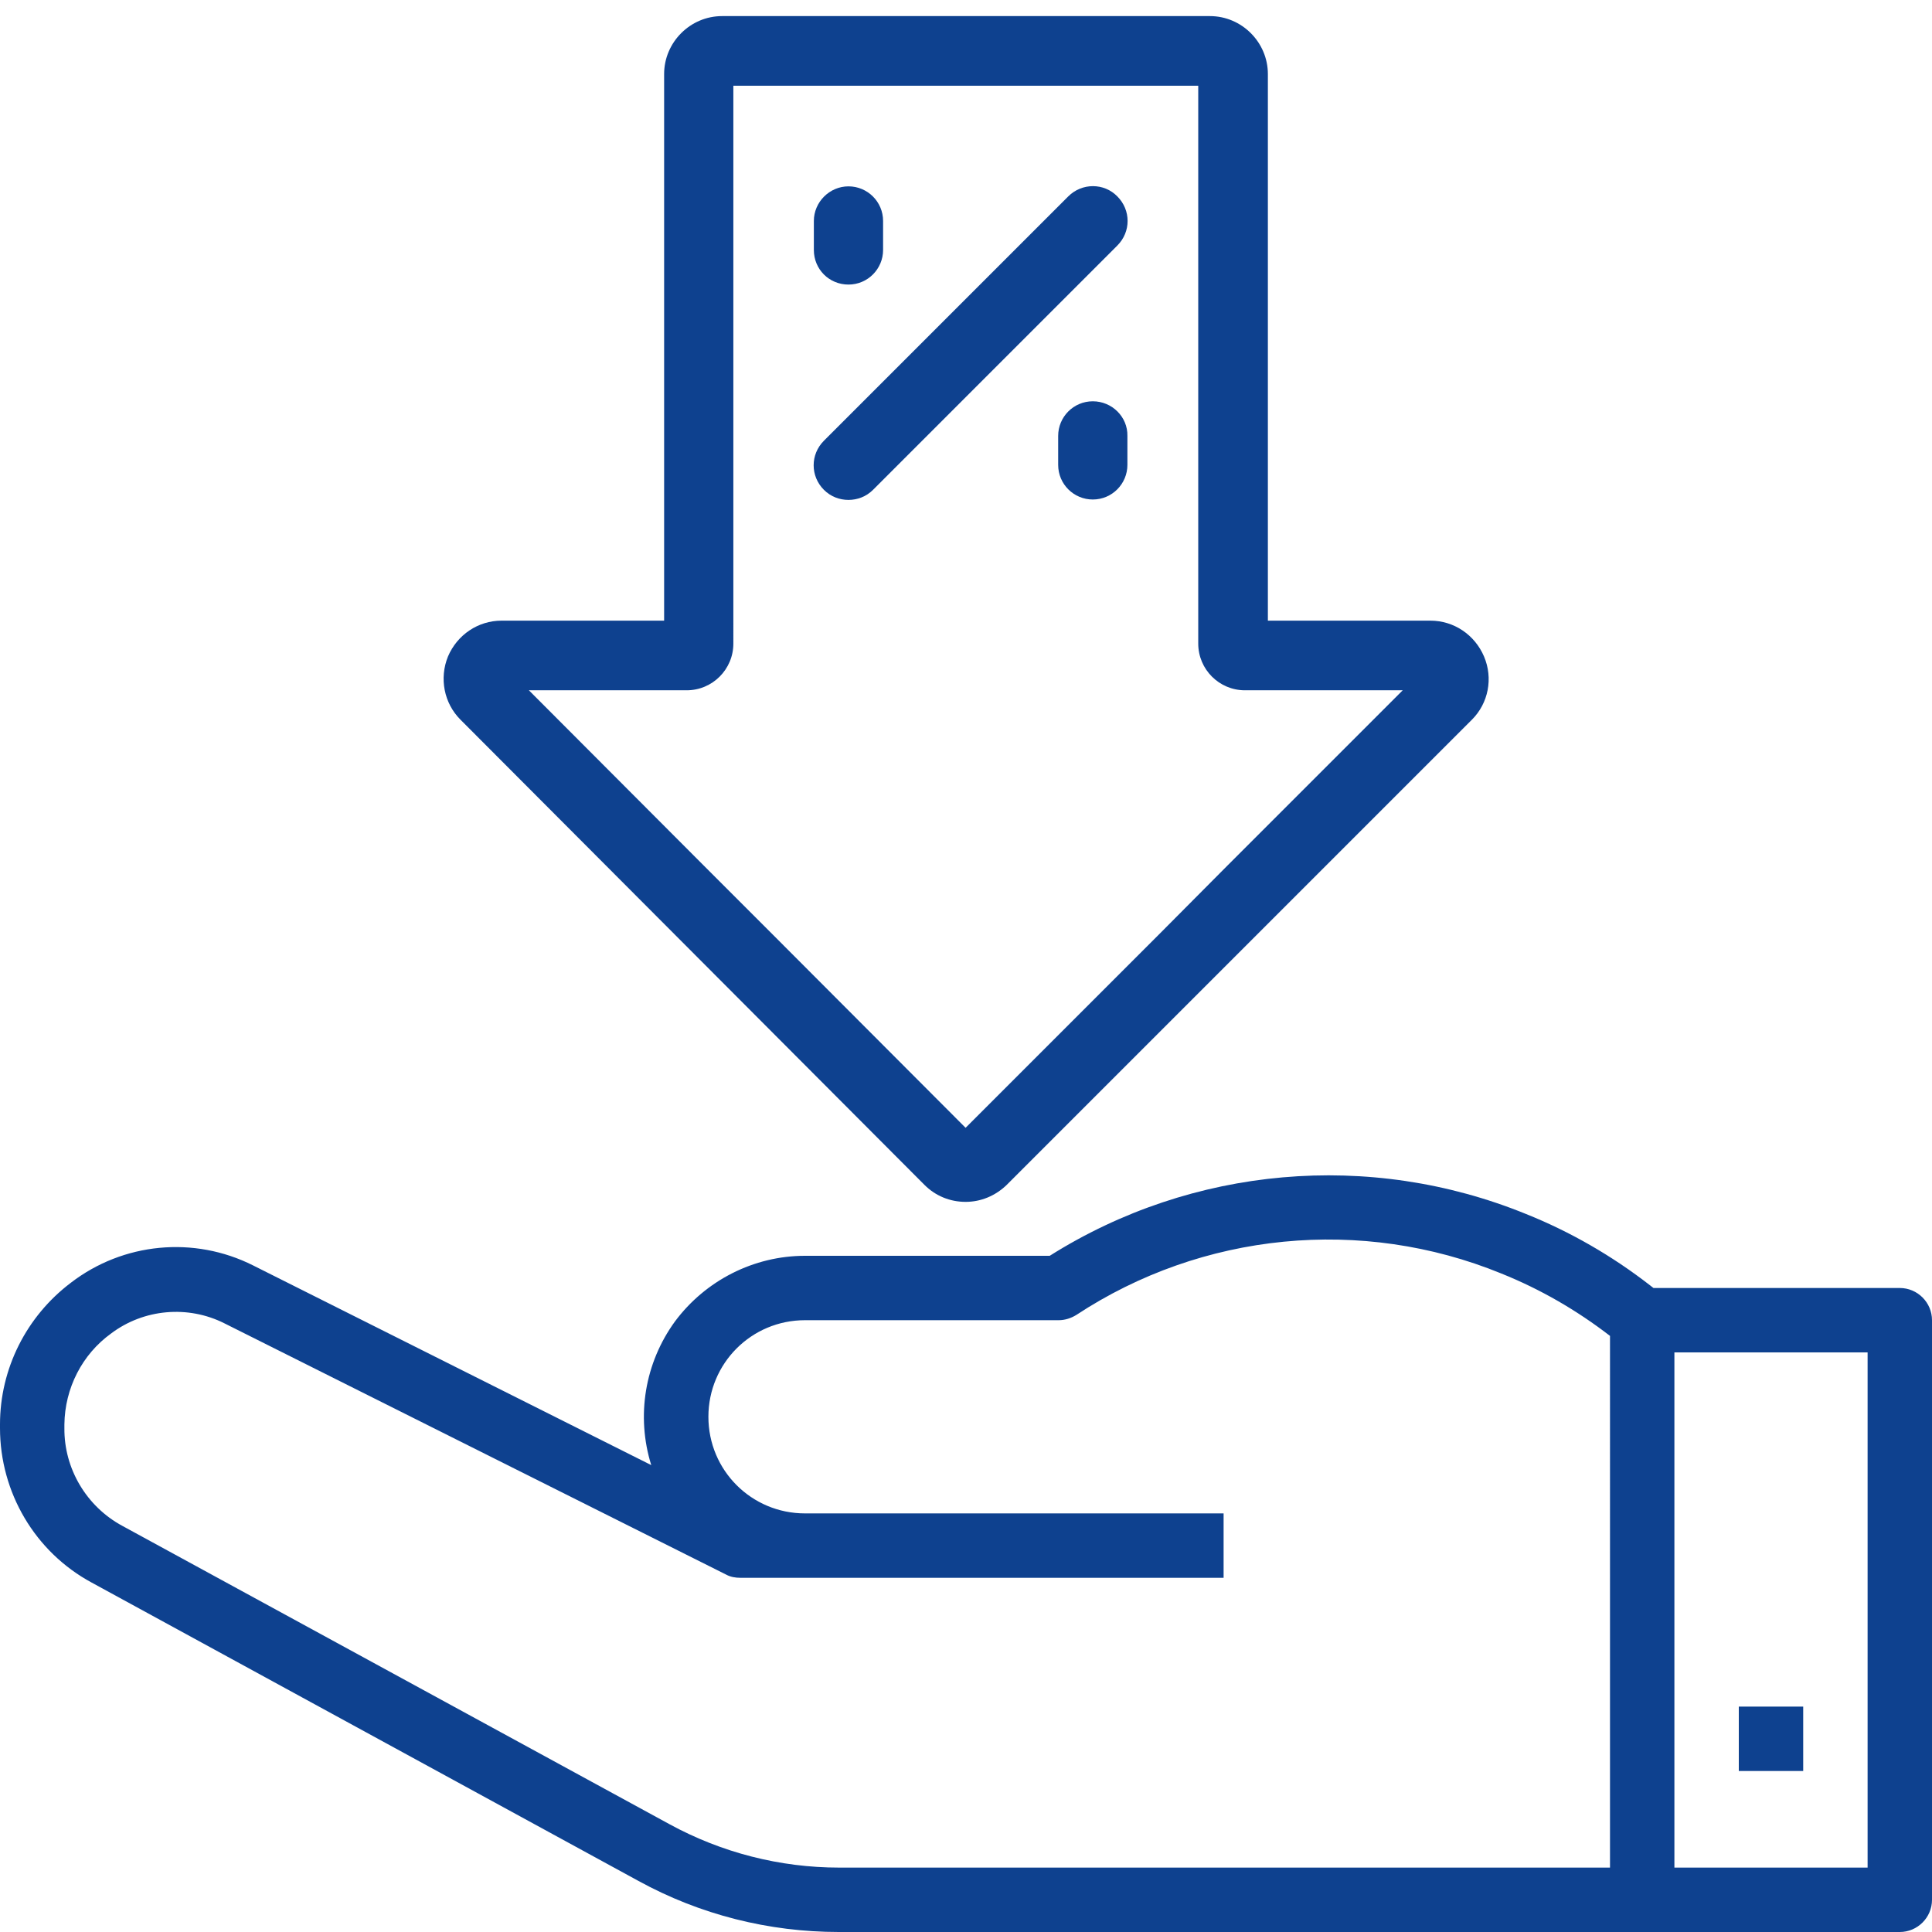 <?xml version="1.0" encoding="utf-8"?>
<!-- Generator: Adobe Illustrator 23.0.3, SVG Export Plug-In . SVG Version: 6.00 Build 0)  -->
<svg version="1.1" id="Layer_1" xmlns="http://www.w3.org/2000/svg" xmlns:xlink="http://www.w3.org/1999/xlink" x="0px" y="0px"
	 viewBox="0 0 480 480" style="enable-background:new 0 0 480 480;" xml:space="preserve">
<style type="text/css">
	.st0{fill:#0E418F;}
</style>
<path class="st0" d="M22.8,393.2l135.8,74.1c15.3,8.4,32.4,12.7,49.8,12.7H472c4.4,0,8-3.6,8-8V328c0-4.4-3.6-8-8-8h-61.2l-0.9-0.7
	c-9.4-7.3-19.8-13.3-30.8-17.7c-38.8-15.8-82.9-11.9-118.3,10.4H200c-12.7,0-24.7,6.1-32.3,16.3c-7.5,10.3-9.7,23.5-5.9,35.7
	l-98.9-49.6c-14.7-7.4-32.3-5.7-45.3,4.3C6.5,327.1,0,340.1,0,353.9v0.9C0,370.8,8.7,385.6,22.8,393.2z M416,336h48v128h-48V336z
	 M16,353.9c0.1-9,4.4-17.4,11.6-22.6c8.1-6.1,19.1-7.1,28.2-2.5l124.6,62.4c1.1,0.6,2.3,0.8,3.6,0.8h120v-16H200
	c-13.3,0-24-10.7-24-24s10.7-24,24-24h63c1.6,0,3.1-0.5,4.4-1.3c31.3-20.6,70.9-24.5,105.6-10.3c9.7,3.9,18.7,9.1,27,15.5V464H208.5
	c-14.7,0-29.2-3.7-42.2-10.8L30.4,379.1c-8.9-4.8-14.5-14.2-14.4-24.3V353.9z"/>
<path class="st0" d="M432,424h16v16h-16V424z"/>
<g>
	<path class="st0" d="M368.7,163.1L368.7,163.1c-2.3-5.4-7.5-8.9-13.3-8.9H315V18.4c0-7.9-6.5-14.4-14.4-14.4H179.4
		c-7.9,0-14.4,6.5-14.4,14.4v135.8h-40.4c-5.8,0-11,3.5-13.3,8.9c-2.2,5.4-1,11.6,3.1,15.7l115.3,115.6c2.7,2.7,6.3,4.2,10.2,4.2
		c3.8,0,7.4-1.5,10.2-4.2l64.7-64.7c0,0,0,0,0,0l50.9-50.9C369.8,174.7,371,168.5,368.7,163.1z M287.8,232.3l-47.9,47.9l-47.8-47.9
		L174.8,215l-43.4-43.5h39.2c6.4,0,11.6-5.2,11.6-11.6V21.3h115.5v138.6c0,6.4,5.2,11.6,11.6,11.6h39.2L305,215L287.8,232.3z"/>
	<path class="st0" d="M210.8,70.7c4.8,0,8.6-3.9,8.6-8.6v-7.2c0-4.8-3.9-8.6-8.6-8.6s-8.6,3.9-8.6,8.6v7.2
		C202.2,66.9,206,70.7,210.8,70.7z"/>
	<path class="st0" d="M265.4,48.8l-60.7,60.7c-3.4,3.4-3.4,8.8,0,12.2c1.7,1.7,3.9,2.5,6.1,2.5c2.2,0,4.4-0.8,6.1-2.5L277.6,61
		c3.4-3.4,3.4-8.8,0-12.2C274.3,45.4,268.8,45.4,265.4,48.8z"/>
	<path class="st0" d="M271.5,99.7c-4.8,0-8.6,3.9-8.6,8.6v7.2c0,4.8,3.9,8.6,8.6,8.6c4.8,0,8.6-3.9,8.6-8.6v-7.2
		C280.2,103.6,276.3,99.7,271.5,99.7z"/>
</g>
</svg>
